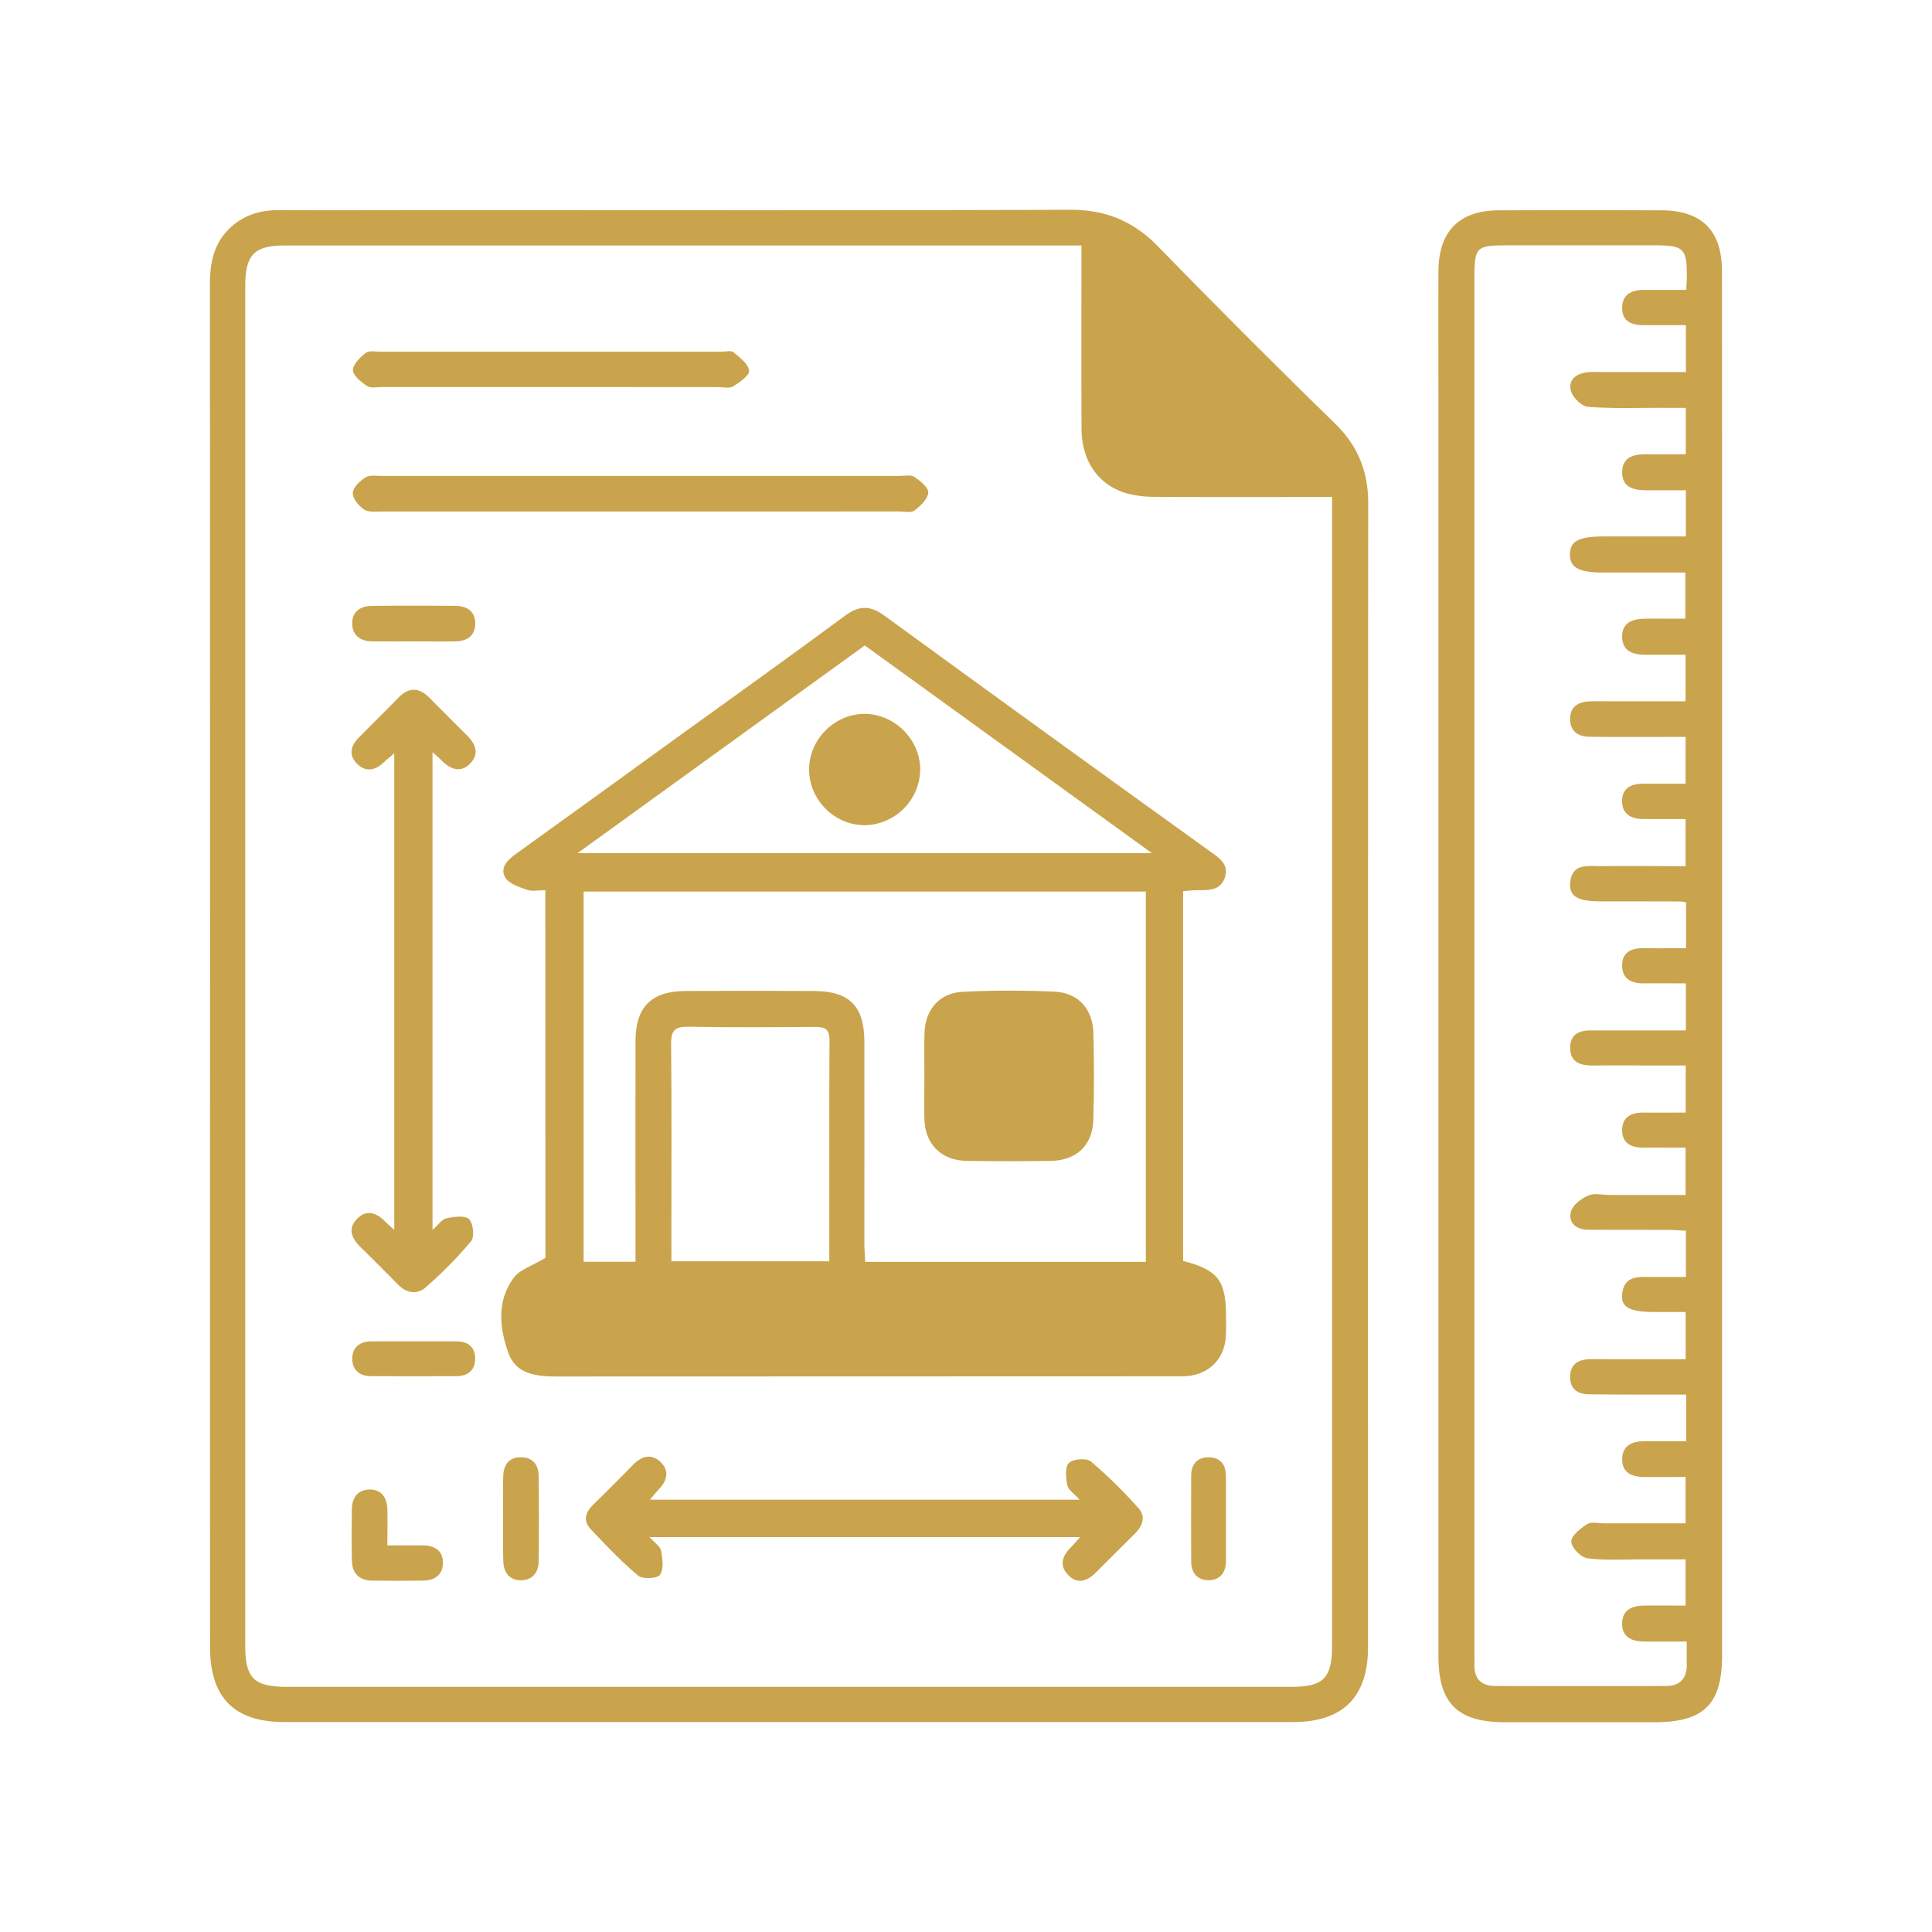 <svg id="Layer_1" data-name="Layer 1" xmlns="http://www.w3.org/2000/svg" viewBox="0 0 1080 1080"><defs><style>.cls-1{fill:#C9A44C;}</style></defs><title>Icons</title><path class="cls-1" d="M117.42,540q0-190.45-.07-380.9c0-11.55,1.82-22.12,10.28-30.71,7.88-8,17.49-11,28.52-10.92,30.55.14,61.1,0,91.64,0,116.78,0,233.57.21,350.35-.21,19.83-.07,35.41,6.33,49.21,20.49Q696.3,188,746.54,237c12.66,12.42,18.3,26.79,18.29,44.35q-.2,319.8-.11,639.6c0,27.65-14.07,41.68-41.74,41.68q-282.09,0-564.19,0c-27.8,0-41.37-13.71-41.37-41.8Q117.38,730.43,117.42,540ZM604.54,137.23h-445c-17.48,0-22.43,5.06-22.44,22.89q0,379.91,0,759.83c0,18.19,4.89,23,23.29,23H721.71c18.2,0,22.92-4.78,22.92-23.28q0-315.48,0-631c0-3.37,0-6.74,0-10.83H732.92c-29,0-57.91.11-86.86-.1a59.75,59.75,0,0,1-16.92-2.17c-15.42-4.73-24.48-18.12-24.55-35.83C604.43,206.1,604.54,172.42,604.54,137.23Z"/><path class="cls-1" d="M962.65,540q0,192.77,0,385.54c0,27.09-10.2,37.18-37.5,37.19q-42,0-84,0c-26.39,0-37.06-10.62-37.06-36.92q0-345.94,0-691.88c0-27.36-.07-54.71,0-82.07.08-22.61,11.56-34.23,33.91-34.29q45.33-.13,90.66,0c22.64.06,33.92,11.29,33.93,34Q962.7,345.75,962.65,540Zm-20.12-35.55a24.22,24.22,0,0,0-2.94-.51q-22.43-.06-44.87-.07c-12.52,0-17.55-2.78-17-10.06.86-11.5,9.88-9.55,17.27-9.62,15.8-.15,31.59,0,47.26,0V457.85H918.77c-7,0-12.16-2.77-12-10.37.16-7.23,5.45-9.38,11.91-9.38h23.58V411.94H932.18c-14.64,0-29.28.11-43.91-.1-6.16-.09-10.49-3.14-10.58-9.8s4.19-9.57,10.38-9.94c3.49-.21,7-.09,10.5-.09h43.67V366c-8,0-15.27,0-22.56,0-6.72,0-12.56-1.9-12.87-9.58-.34-8.36,5.75-10.5,12.83-10.57,7.52-.08,15,0,22.49,0V320.05H896.52c-14,0-19.08-2.77-18.9-10.32.17-7.38,5-9.85,19.37-9.86H942.4V274.06c-7.75,0-15,0-22.24,0-6.95,0-13.39-1.65-13.35-10.05s6.24-10.13,13.33-10.07c7.47.06,14.93,0,22.21,0V228c-5,0-9.37,0-13.76,0-13.68-.05-27.42.52-41-.61-3.55-.3-8.66-5.46-9.53-9.21-1.44-6.23,3.55-9.61,9.79-10.12,2.53-.21,5.09-.07,7.63-.07h46.94V181.77c-8,0-15.61-.06-23.18,0-6.82.07-12.5-1.86-12.44-9.73.06-7.64,5.46-10,12.39-10,7.81.08,15.62,0,23.44,0,.14-3,.27-4.62.29-6.2.21-17.07-1.37-18.69-18.17-18.69H843.6c-18.77,0-19.39.61-19.39,19.29q0,383.28,0,766.56c0,2.55.06,5.09,0,7.64-.16,8,4.05,11.82,11.68,11.84q47.73.14,95.46,0c7.66,0,11.68-4.19,11.56-12-.06-4,0-8,0-12.84-8.74,0-16.32.07-23.89,0-6.8-.08-12.37-2.47-12.24-10.2s5.84-9.87,12.57-9.92c7.55-.06,15.1,0,22.91,0V871.69c-8.26,0-15.87,0-23.48,0-10.5,0-21.1.71-31.44-.61-3.59-.46-9-6.09-9-9.37s5.21-7.36,9-9.75c2.3-1.45,6.2-.38,9.38-.39q22.74,0,45.53,0V825.64c-8.33,0-16,.09-23.57,0-6.37-.1-11.73-2.34-11.86-9.57-.13-7.62,5.07-10.35,12-10.38,7.83,0,15.67,0,23.78,0V779.6H932c-14.64,0-29.28,0-43.91-.17-6.2-.09-10.5-3.09-10.39-9.85s4.32-9.51,10.56-9.78c3.18-.14,6.36,0,9.55,0h44.48V733.42H924.66c-13.51,0-18.7-2.69-17.89-10,1.22-11.06,10-9.52,17.52-9.57,6,0,11.91,0,18.14,0V688c-3.25-.18-6-.46-8.81-.47-15.27-.06-30.55,0-45.82-.1-6.47,0-11.18-3.71-9.7-9.94.88-3.7,5.72-7.41,9.66-9.15,3.46-1.53,8.13-.34,12.27-.34h42.22V641.53c-8.27,0-15.87-.07-23.46,0-7,.08-12.22-2.52-12-10.22.23-7.14,5.36-9.43,11.91-9.37,7.84.07,15.68,0,23.62,0V595.62H932.4c-14,0-28-.08-42,0-6.78,0-12.43-1.58-12.65-9.52s5-10.22,12-10.09c2.86.05,5.73,0,8.59,0h44.09V549.71c-8,0-15.56-.09-23.12,0-6.9.1-12.38-2.12-12.52-9.78-.14-7.82,5.4-10,12.29-9.88,7.79.08,15.58,0,23.43,0Z"/><path class="cls-1" d="M304.83,497.61c-3.86,0-7.3.8-10.13-.18-4.4-1.54-10-3.28-12.16-6.76-3.33-5.45,1.07-9.88,5.82-13.3q44.9-32.31,89.68-64.79c31.44-22.72,63-45.21,94.21-68.29,8-5.91,14.07-6,22.09-.17q90.58,66,181.55,131.43c5.14,3.72,11.46,7.28,8.78,15.1-2.63,7.66-9.74,6.91-16.13,7-2.19,0-4.38.32-7.17.54V704.88c19.44,5,23.95,10.86,24,30.93,0,3.82.12,7.64-.12,11.45-.78,12.43-9.55,21.15-22,22-2.53.17-5.09.11-7.63.11q-172.24,0-344.48.1c-11.53,0-22.81-1.35-27-13.26-4.9-13.91-6.55-29,3-41.87,3.58-4.81,10.76-6.93,17.75-11.16Zm335.7,207.78v-207H326.24V705.33h29c0-3.85,0-7.24,0-10.63,0-37.55-.06-75.09,0-112.64,0-19.18,8.86-28,28.06-28.09q35.8-.17,71.59,0c20,.07,28.28,8.43,28.31,28.53.06,37.55,0,75.09,0,112.64,0,3.36.3,6.73.47,10.25ZM483.42,360.82,322.9,476.89h321ZM375.32,705.07h88.27c0-41.79-.1-82.79.1-123.79,0-6.35-3-7.25-8.24-7.22-23.53.15-47.06.35-70.58-.11-7.56-.15-9.8,2.1-9.72,9.66.36,34.33.16,68.67.16,103C375.32,692.61,375.32,698.6,375.32,705.07Z"/><path class="cls-1" d="M241.78,420.48v267c3.24-2.8,5.26-5.9,7.82-6.44,4.15-.88,10.24-1.74,12.58.48s3.16,9.89,1.17,12.3A230,230,0,0,1,238,719.61c-4.73,4.17-10.61,3.43-15.4-1.43q-10.37-10.53-20.91-20.91c-4.85-4.75-7.6-10.1-2.25-15.75s10.85-3.73,15.78,1.23c1.34,1.35,2.79,2.58,5.17,4.78V421.12c-2.23,1.91-4.23,3.5-6.09,5.25-4.6,4.33-9.74,5.26-14.42.85-5.2-4.9-3.92-10.27.77-15,7.38-7.46,14.85-14.83,22.2-22.32,5.92-6,11.59-5.53,17.31.26q10.39,10.52,20.89,20.93c4.9,4.86,7.05,10.44,1.69,15.81s-11,3.14-15.81-1.75C245.8,424,244.59,423,241.78,420.48Z"/><path class="cls-1" d="M603.81,859.25H363.11c2.77,3.15,6,5.17,6.46,7.71.84,4.42,1.56,10.28-.67,13.38-1.54,2.14-9.69,2.52-12.18.44-9.47-7.93-18-17-26.54-26-4.22-4.47-3.08-9.22,1.21-13.43q11.23-11,22.26-22.27c4.89-5,10.42-6.93,15.8-1.6,5,5,3.28,10.38-1.23,15.12-1.45,1.52-2.75,3.2-4.92,5.75H603.53c-3-3.36-6.3-5.42-6.84-8-.85-4.12-1.47-10.27.82-12.53s9.9-2.88,12.35-.83a274.4,274.4,0,0,1,26.48,26c4.41,4.83,2.33,10.08-2,14.38-7.2,7.19-14.43,14.36-21.62,21.56-4.89,4.91-10.35,7-15.73,1.37-4.91-5.13-3.22-10.43,1.43-15.1C599.92,863.7,601.27,862.07,603.81,859.25Z"/><path class="cls-1" d="M357.76,285.92q-72,0-144.06,0c-3.46,0-7.64.56-10.19-1.11-3-2-6.42-6.16-6.29-9.25s3.94-6.74,7.05-8.69c2.37-1.47,6.17-.82,9.33-.82q144.54,0,289.08,0c2.86,0,6.38-.81,8.42.53,3.31,2.18,8,6,7.8,8.81-.28,3.6-4.38,7.47-7.73,10-1.84,1.42-5.53.52-8.39.52Q430.27,285.94,357.76,285.92Z"/><path class="cls-1" d="M308,216.35q-47.2,0-94.39,0c-2.85,0-6.36.78-8.41-.56-3.32-2.19-7.79-5.77-7.88-8.87s4-7.2,7.14-9.66c1.85-1.43,5.51-.65,8.36-.65q95.35,0,190.69,0c2.22,0,5.2-.82,6.52.29,3.52,2.95,8.21,6.48,8.74,10.29.35,2.55-5.26,6.56-8.9,8.79-2.1,1.29-5.58.39-8.44.39Z"/><path class="cls-1" d="M216.54,863.89c7.41,0,13.7,0,20,0s10.88,2.8,11.06,9.3c.19,6.9-4.33,10.28-11,10.38-9.54.13-19.09.15-28.63,0-7.31-.12-11.16-4.17-11.28-11.38-.17-9.54-.15-19.09,0-28.63.1-6.22,3.23-10.71,9.61-10.91,7-.22,10.07,4.61,10.26,11.18C216.68,850.12,216.54,856.42,216.54,863.89Z"/><path class="cls-1" d="M281.25,848.83c0-8-.2-15.91.07-23.85.21-6.17,3.25-10.45,10-10.37s9.72,4.42,9.79,10.57q.29,23.85,0,47.71c-.09,6.23-3.62,10.52-10,10.5s-9.61-4.48-9.77-10.69C281.09,864.74,281.25,856.79,281.25,848.83Z"/><path class="cls-1" d="M230.85,358.54c-7.63,0-15.27.1-22.9,0-6.22-.1-10.76-3.12-11.06-9.47-.33-7,4.42-10.31,11-10.38q23.37-.26,46.75,0c6.55.08,11.25,3.12,11,10.35-.26,6.61-4.76,9.36-10.92,9.48C246.75,358.65,238.8,358.54,230.85,358.54Z"/><path class="cls-1" d="M231.45,749.82c7.95,0,15.89-.05,23.84,0,6.44.06,10.41,3.28,10.33,9.83s-4.24,9.62-10.59,9.64c-15.89.06-31.78.08-47.67,0-6.42,0-10.52-3.61-10.45-9.88s4.28-9.59,10.71-9.6Q219.53,749.79,231.45,749.82Z"/><path class="cls-1" d="M685.31,848.86c0,7.95,0,15.89,0,23.84,0,6.42-3.37,10.6-9.68,10.64s-9.74-4.08-9.76-10.52q-.07-23.84,0-47.67c0-6.38,3-10.46,9.65-10.5s9.71,4,9.78,10.38C685.37,833,685.31,840.91,685.31,848.86Z"/><path class="cls-1" d="M516.75,601.89c0-8.27-.25-16.54.06-24.79.49-12.8,8.39-22,21.19-22.67,17.12-.87,34.34-.86,51.46-.1,13.25.59,21.41,9.7,21.75,23.16.41,16.2.46,32.43-.05,48.63-.45,14.28-9.52,22.64-24,22.83-15.57.21-31.16.23-46.73,0-14.13-.22-23.17-9.14-23.68-23.2C516.5,617.8,516.74,609.84,516.75,601.89Z"/><path class="cls-1" d="M514.4,430.35a31.53,31.53,0,0,1-31,30.94c-17.1.06-31.46-14.59-31.1-31.74.35-16.77,14.74-30.73,31.41-30.48S514.5,413.64,514.4,430.35Z"/></svg>